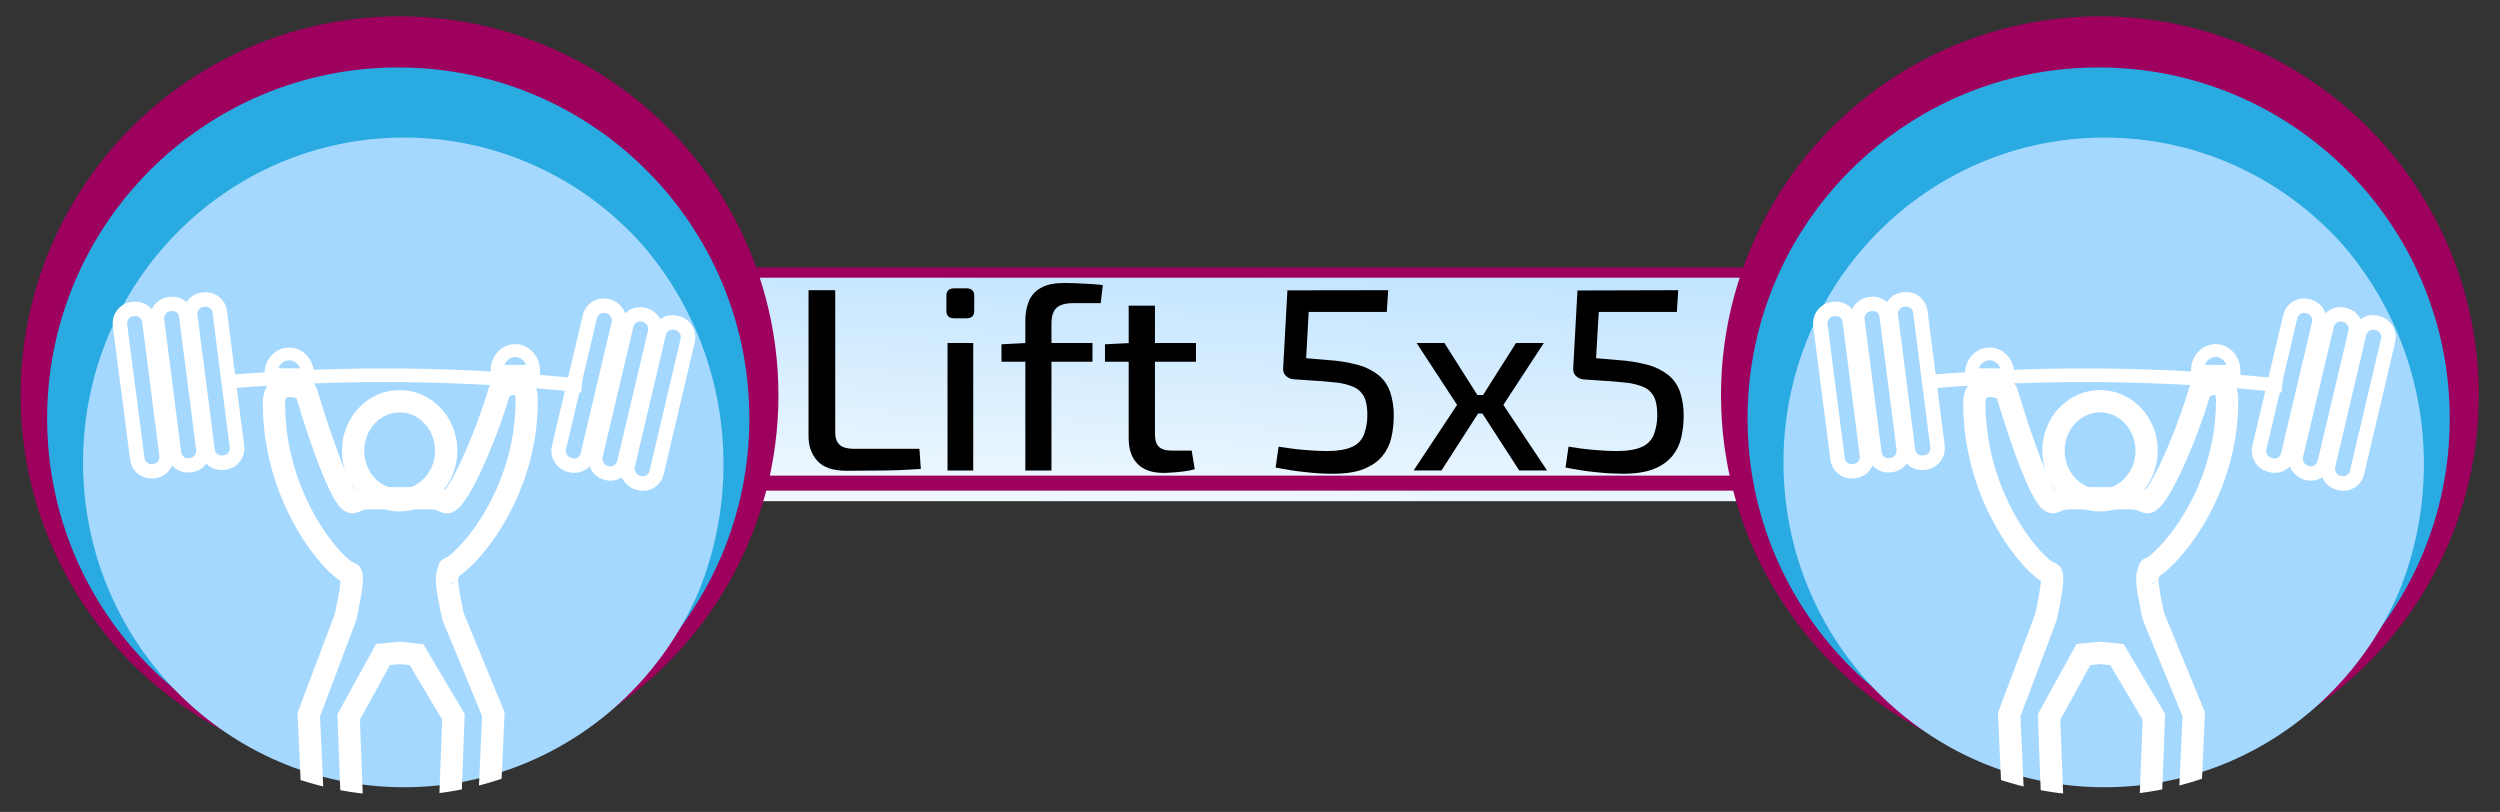 <?xml version="1.0" encoding="utf-8"?>
<!-- Generator: Adobe Illustrator 26.0.2, SVG Export Plug-In . SVG Version: 6.00 Build 0)  -->
<svg version="1.1" id="Layer_1" xmlns="http://www.w3.org/2000/svg" xmlns:xlink="http://www.w3.org/1999/xlink" x="0px" y="0px"
	 viewBox="0 0 1760.9 571.9" style="enable-background:new 0 0 1760.9 571.9;" xml:space="preserve">
<rect x="0" y="0" width="1760.9" height="571.9" fill="#333333" stroke="none"/>
<style type="text/css">
	.st0{fill:url(#SVGID_1_);}
	.st1{fill:none;stroke:#9E005D;stroke-width:7.196;stroke-miterlimit:10;}
	.st2{fill:none;stroke:#9E005D;stroke-width:10.565;stroke-miterlimit:10;}
	.st3{fill:#9E005D;}
	.st4{fill:#29ABE2;}
	.st5{clip-path:url(#SVGID_00000027591491469151393440000002766173424864849086_);}
	.st6{fill:#A5D8FF;}
	.st7{fill:none;stroke:#FFFFFF;stroke-width:10.243;stroke-miterlimit:10;}
	.st8{fill:none;stroke:#FFFFFF;stroke-width:9.594;stroke-miterlimit:10;}
	.st9{fill:none;stroke:#FFFFFF;stroke-width:10.121;stroke-miterlimit:10;}
	.st10{fill:none;stroke:#FFFFFF;stroke-width:10.175;stroke-miterlimit:10;}
	.st11{fill:none;stroke:#FFFFFF;stroke-width:9.025;stroke-miterlimit:10;}
	.st12{fill:none;stroke:#FFFFFF;stroke-width:15.696;stroke-miterlimit:10;}
	.st13{clip-path:url(#SVGID_00000114058165726232844750000000093255415106439830_);}
</style>
<g>
	
		<linearGradient id="SVGID_1_" gradientUnits="userSpaceOnUse" x1="884.886" y1="130.584" x2="899.414" y2="475.866" gradientTransform="matrix(1 0 0 -1 0 553.261)">
		<stop  offset="0" style="stop-color:#FFFFFF"/>
		<stop  offset="1" style="stop-color:#A5D8FF"/>
	</linearGradient>
	<rect x="525.8" y="190.7" class="st0" width="730.8" height="162.3"/>
	<g id="Layer_1_00000171695063235142997500000003818680472352850070_">
		<line class="st1" x1="503.2" y1="192" x2="1246.7" y2="192"/>
		<line class="st2" x1="525.6" y1="340.3" x2="1229.5" y2="340.3"/>
		<g>
			<circle class="st3" cx="281.4" cy="278.4" r="266.9"/>
			<circle class="st4" cx="280.5" cy="294.8" r="247.3"/>
			<g>
				<g>
					<defs>
						<ellipse id="SVGID_00000156576236859038443930000011980959786166621827_" cx="281.1" cy="326.9" rx="228.5" ry="233.5"/>
					</defs>
					<clipPath id="SVGID_00000117661594623181816790000000396431109425940116_">
						<use xlink:href="#SVGID_00000156576236859038443930000011980959786166621827_"  style="overflow:visible;"/>
					</clipPath>
					<g style="clip-path:url(#SVGID_00000117661594623181816790000000396431109425940116_);">
						<ellipse class="st6" cx="284.6" cy="325.7" rx="226.1" ry="228.8"/>
						<g>
							<path class="st7" d="M158.5,325.8l-1.3,0.1c-5.4,0.7-10.4-3.3-11-8.7L134,222.4c-0.7-5.4,3.1-10.5,8.5-11.3l1.3-0.1
								c5.4-0.7,10.4,3.3,11,8.7l12.1,94.9C167.6,320,163.9,325,158.5,325.8z"/>
							<path class="st8" d="M161.8,268.8c82.6-6.8,165.7-5.9,248,2.9"/>
							<path class="st7" d="M450.7,340.3l-1.3-0.3c-5.2-1.4-8.6-6.8-7.3-12.1l21.9-93.1c1.2-5.3,6.6-8.7,11.8-7.5l0,0l1.3,0.3
								c5.2,1.4,8.6,6.8,7.3,12.1l-21.9,93.1C461.4,338.2,456,341.6,450.7,340.3L450.7,340.3z"/>
							<path class="st9" d="M427.9,333.3l-1.1-0.3c-5.2-1.4-8.5-6.8-7.3-12.1l21.7-91.8c1.2-5.4,6.6-8.7,11.8-7.5l1.1,0.3
								c5.2,1.4,8.5,6.8,7.3,12.1l-21.7,91.8C438.5,331.1,433.1,334.5,427.9,333.3L427.9,333.3z"/>
							<path class="st10" d="M402.2,327.7l-1.2-0.3c-5.2-1.4-8.6-6.8-7.3-12.1l21.8-92.3c1.2-5.3,6.6-8.7,11.8-7.5l1.2,0.3
								c5.2,1.4,8.6,6.8,7.3,12.1L414,320.2C412.8,325.7,407.6,329.1,402.2,327.7z"/>
							<path class="st9" d="M134.7,327.6l-1.1,0.1c-5.4,0.7-10.4-3.1-11-8.7l-12-93.5c-0.7-5.4,3.1-10.5,8.5-11.3l1.1-0.1
								c5.4-0.7,10.4,3.1,11,8.7l12,93.5C143.8,321.7,140.1,326.8,134.7,327.6z"/>
							<path class="st10" d="M108.9,331.8l-1.2,0.1c-5.4,0.7-10.4-3.3-11-8.7L84.5,229c-0.7-5.4,3.1-10.5,8.5-11.3l1.2-0.1
								c5.4-0.7,10.4,3.3,11,8.7l12.1,94.2C118,326.1,114.2,331.1,108.9,331.8z"/>
							<path class="st11" d="M190.8,263.3c0-7.8,5.8-14,12.9-14s12.9,6.3,12.9,14c0,0.3,0,0.4,0,0.7l-25.7-0.1
								C190.8,263.7,190.8,263.6,190.8,263.3z"/>
							<path class="st11" d="M350.1,260.9c0-7.8,5.8-14,12.8-14s12.9,6.3,12.9,14c0,0.3,0,0.4,0,0.7l-25.7-0.1
								C350.1,261.2,350.1,261,350.1,260.9z"/>
							<path class="st12" d="M314.9,407c-0.5,3.7,1.3,13.7,4.2,27.2l28.4,68.9l-2.8,61.7l-14.7,9.1l-12.9-7.9l2.3-61.1l-26-43.8
								l-11.8-1.2l-11.8,1.1l-24.2,44l2.3,61l-12.9,7.9l-14.7-9.1l-2.8-61.5l26-68.9l0,0c2.8-13.5,4.6-23.6,4.2-27.2
								c0-2-0.3-3.3-0.8-3.5c-0.3-0.1-0.7-0.3-0.9-0.3c-9.5-2.6-53.3-50.4-53-119.9c0-17.7,21.7-10.9,22.7-7.4
								c10.8,36.2,26.6,80.7,33.4,77.5c3.4-1.8,7.3-2.7,11-2.7l21.4,0.1h1.5l20-0.1c3.9,0,7.7,1,11,2.7c6.6,3.3,27.2-42.3,37.9-78.5
								c1.1-3.5,19-11.4,19.1,6.3c0.3,69.6-45.2,116.5-54.7,119.1c-0.4,0.1-0.1,3.1-0.3,3.1C315,403.8,314.8,405,314.9,407z"/>
							<path class="st12" d="M248.7,317.4c0-19.2,14.7-34.8,32.8-34.8c18.2,0,32.8,15.7,32.8,34.8c0,19.2-14.7,35-32.8,35
								C263.4,352.4,248.7,336.7,248.7,317.4z"/>
						</g>
					</g>
				</g>
			</g>
		</g>
		<g>
			<circle class="st3" cx="1479.1" cy="278.4" r="266.9"/>
			<circle class="st4" cx="1478.2" cy="294.8" r="247.3"/>
			<g>
				<g>
					<defs>
						<ellipse id="SVGID_00000144324510908581193320000001068216700984828832_" cx="1478.8" cy="326.9" rx="228.5" ry="233.5"/>
					</defs>
					<clipPath id="SVGID_00000008138409809186240170000016745083740551527304_">
						<use xlink:href="#SVGID_00000144324510908581193320000001068216700984828832_"  style="overflow:visible;"/>
					</clipPath>
					<g style="clip-path:url(#SVGID_00000008138409809186240170000016745083740551527304_);">
						<ellipse class="st6" cx="1482.3" cy="325.7" rx="226.1" ry="228.8"/>
						<g>
							<path class="st7" d="M1356.2,325.8l-1.3,0.1c-5.4,0.7-10.4-3.3-11-8.7l-12.1-94.9c-0.7-5.4,3.1-10.5,8.5-11.3l1.3-0.1
								c5.4-0.7,10.4,3.3,11,8.7l12.1,94.9C1365.3,320,1361.6,325,1356.2,325.8z"/>
							<path class="st8" d="M1359.5,268.8c82.6-6.8,165.7-5.9,248,2.9"/>
							<path class="st7" d="M1648.4,340.3l-1.3-0.3c-5.2-1.4-8.6-6.8-7.3-12.1l21.9-93.1c1.2-5.3,6.6-8.7,11.8-7.5l0,0l1.3,0.3
								c5.2,1.4,8.6,6.8,7.3,12.1l-21.9,93.1C1659.1,338.2,1653.7,341.6,1648.4,340.3L1648.4,340.3z"/>
							<path class="st9" d="M1625.6,333.3l-1.1-0.3c-5.2-1.4-8.5-6.8-7.3-12.1l21.7-91.8c1.2-5.4,6.6-8.7,11.8-7.5l1.1,0.3
								c5.2,1.4,8.5,6.8,7.3,12.1l-21.7,91.8C1636.2,331.1,1630.8,334.5,1625.6,333.3L1625.6,333.3z"/>
							<path class="st10" d="M1599.9,327.7l-1.2-0.3c-5.2-1.4-8.6-6.8-7.3-12.1l21.8-92.3c1.2-5.3,6.6-8.7,11.8-7.5l1.2,0.3
								c5.2,1.4,8.6,6.8,7.3,12.1l-21.8,92.3C1610.5,325.7,1605.3,329.1,1599.9,327.7z"/>
							<path class="st9" d="M1332.4,327.6l-1.1,0.1c-5.4,0.7-10.4-3.1-11-8.7l-12-93.5c-0.7-5.4,3.1-10.5,8.5-11.3l1.1-0.1
								c5.4-0.7,10.4,3.1,11,8.7l12,93.5C1341.5,321.7,1337.7,326.8,1332.4,327.6z"/>
							<path class="st10" d="M1306.5,331.8l-1.2,0.1c-5.4,0.7-10.4-3.3-11-8.7l-12.1-94.2c-0.7-5.4,3.1-10.5,8.5-11.3l1.2-0.1
								c5.4-0.7,10.4,3.3,11,8.7l12.1,94.2C1315.7,326.1,1311.9,331.1,1306.5,331.8z"/>
							<path class="st11" d="M1388.5,263.3c0-7.8,5.8-14,12.9-14c7.1,0,12.9,6.3,12.9,14c0,0.3,0,0.4,0,0.7l-25.7-0.1
								C1388.5,263.7,1388.5,263.6,1388.5,263.3z"/>
							<path class="st11" d="M1547.8,260.9c0-7.8,5.8-14,12.8-14c7,0,12.9,6.3,12.9,14c0,0.3,0,0.4,0,0.7l-25.7-0.1
								C1547.8,261.2,1547.8,261,1547.8,260.9z"/>
							<path class="st12" d="M1512.6,407c-0.5,3.7,1.3,13.7,4.2,27.2l28.4,68.9l-2.8,61.7l-14.7,9.1l-12.9-7.9l2.3-61.1l-26-43.8
								l-11.8-1.2l-11.8,1.1l-24.2,44l2.3,61l-12.9,7.9l-14.7-9.1l-2.8-61.5l26-68.9l0,0c2.8-13.5,4.6-23.6,4.2-27.2
								c0-2-0.3-3.3-0.8-3.5c-0.3-0.1-0.7-0.3-0.9-0.3c-9.5-2.6-53.3-50.4-53-119.9c0-17.7,21.7-10.9,22.7-7.4
								c10.8,36.2,26.6,80.7,33.4,77.5c3.4-1.8,7.3-2.7,11-2.7l21.4,0.1h1.5l20-0.1c3.9,0,7.7,1,11,2.7c6.6,3.3,27.2-42.3,37.9-78.5
								c1.1-3.5,19-11.4,19.1,6.3c0.3,69.6-45.2,116.5-54.7,119.1c-0.4,0.1-0.1,3.1-0.3,3.1C1512.7,403.8,1512.5,405,1512.6,407z"/>
							<path class="st12" d="M1446.4,317.4c0-19.2,14.7-34.8,32.8-34.8c18.2,0,32.8,15.7,32.8,34.8c0,19.2-14.7,35-32.8,35
								C1461.1,352.4,1446.4,336.7,1446.4,317.4z"/>
						</g>
					</g>
				</g>
			</g>
		</g>
		<path d="M588.3,204.4v100.1c0,3.9,1,6.8,3,8.7c2,1.9,5.1,2.8,9.3,2.9h47l1,14.2c-8.5,0.6-17.1,1-25.9,1.1s-17.5,0.2-26.2,0.2
			c-9.6,0-16.6-2.3-20.7-6.9c-4.2-4.6-6.3-10.4-6.3-17.4V204.4H588.3z"/>
		<path d="M680.7,203.1c3.7,0,5.5,1.8,5.5,5.3v10.5c0,3.6-1.8,5.3-5.5,5.3h-8.6c-3.7,0-5.5-1.8-5.5-5.3v-10.5c0-3.6,1.8-5.3,5.5-5.3
			H680.7z M685.5,241.6v89.8h-18.1v-89.8L685.5,241.6L685.5,241.6z"/>
		<path d="M769.5,241.6v13.2h-64.1v-12.3l17.5-0.9H769.5z M750,199.3c2,0,4.7,0.1,8,0.2s6.7,0.3,10,0.5c3.4,0.2,6.3,0.5,8.8,0.8
			l-1.5,12.7h-18.9c-5.8,0-9.9,1.1-12.3,3.4c-2.4,2.3-3.5,6-3.5,11.1v103.4h-18.4V226c-0.1-4.9,0.8-9.8,2.7-14.4
			c1.8-3.9,4.9-7.2,8.8-9.1C737.6,200.3,743.1,199.3,750,199.3z"/>
		<path d="M842.4,241.6v13.2h-64.1v-12.3l18.3-0.9H842.4z M813.5,215.3v90.5c0,4.2,0.9,7.1,2.8,8.9c1.8,1.8,5,2.7,9.4,2.7h13.7
			l2.1,13.1c-2.4,0.7-4.8,1.2-7.3,1.5c-2.7,0.4-5.5,0.6-8.2,0.8s-4.9,0.3-6.6,0.3c-7.9,0-13.9-2.1-18.1-6.3s-6.3-10.2-6.3-18v-93.5
			H813.5z"/>
		<path d="M977.8,204.4l-1,15.3h-55l-1.8,32.6l15,1.3c7.4,0.4,14.7,1.6,21.8,3.5c5.2,1.4,10.1,3.9,14.4,7.3c3.7,3.1,6.4,7.2,8,11.8
			c1.8,5.5,2.6,11.2,2.5,17c0,5.1-0.6,10.1-1.7,15.1c-1.1,4.7-3.2,9.1-6.3,12.9c-3,3.8-7.4,6.8-13,9.1c-5.6,2.3-13,3.4-22.2,3.4
			c-6.2,0-12.3-0.4-18.5-1.1c-7-0.7-14.1-1.8-21.5-3.3l2.1-14.7c6,1,11.9,1.8,17.9,2.3s11.2,0.8,15.6,0.8c8,0,14-1,18.1-2.9
			c3.8-1.6,6.8-4.6,8.4-8.4c1.6-4.3,2.5-8.8,2.5-13.4c0.1-5.5-0.6-9.9-2.1-13.1s-4.1-5.7-7.2-7.2c-4.2-1.8-8.6-2.9-13.1-3.3
			c-5.4-0.6-12.1-1.2-20-1.6l-10.1-0.7c-2-0.3-3.8-1.2-5.1-2.6c-1.3-1.4-1.9-3.3-1.7-5.2l3-54.8L977.8,204.4L977.8,204.4z"/>
		<path d="M1017.4,241.6l27.6,43.6l-29.7,46.2h-19.6l30.6-46.2l-28.5-43.6L1017.4,241.6L1017.4,241.6z M1053.5,278.2v13.1h-21.7
			v-13.1H1053.5z M1087.4,241.6l-28.5,43.6l30.8,46.2h-19.6l-29.9-46.2l27.6-43.6L1087.4,241.6z"/>
		<path d="M1182.1,204.4l-1,15.3h-55l-1.9,32.6l15,1.3c7.4,0.4,14.7,1.6,21.8,3.5c5.2,1.4,10.1,3.9,14.4,7.3c3.7,3.1,6.4,7.2,8,11.8
			c1.8,5.5,2.6,11.2,2.5,17c0,5.1-0.6,10.1-1.7,15.1c-1.1,4.7-3.2,9.1-6.3,12.9c-3.5,4.1-8,7.2-13,9.1c-5.7,2.3-13,3.4-22.2,3.4
			c-6.2-0.1-12.3-0.4-18.5-1.1c-7-0.7-14.1-1.8-21.5-3.3l2.1-14.7c6,1,11.9,1.8,17.9,2.3s11.2,0.8,15.6,0.8c8,0,14-1,18.1-2.9
			c3.8-1.6,6.8-4.6,8.4-8.4c1.6-4.3,2.5-8.8,2.5-13.4c0.1-5.5-0.6-9.9-2.1-13.1c-1.5-3.1-4-5.7-7.1-7.1c-4.2-1.8-8.6-2.9-13.1-3.3
			c-5.5-0.6-12.1-1.2-20-1.6l-10.1-0.7c-1.9-0.3-3.8-1.2-5.1-2.6c-1.3-1.4-1.9-3.3-1.7-5.2l3-54.8L1182.1,204.4z"/>
	</g>
</g>
</svg>

